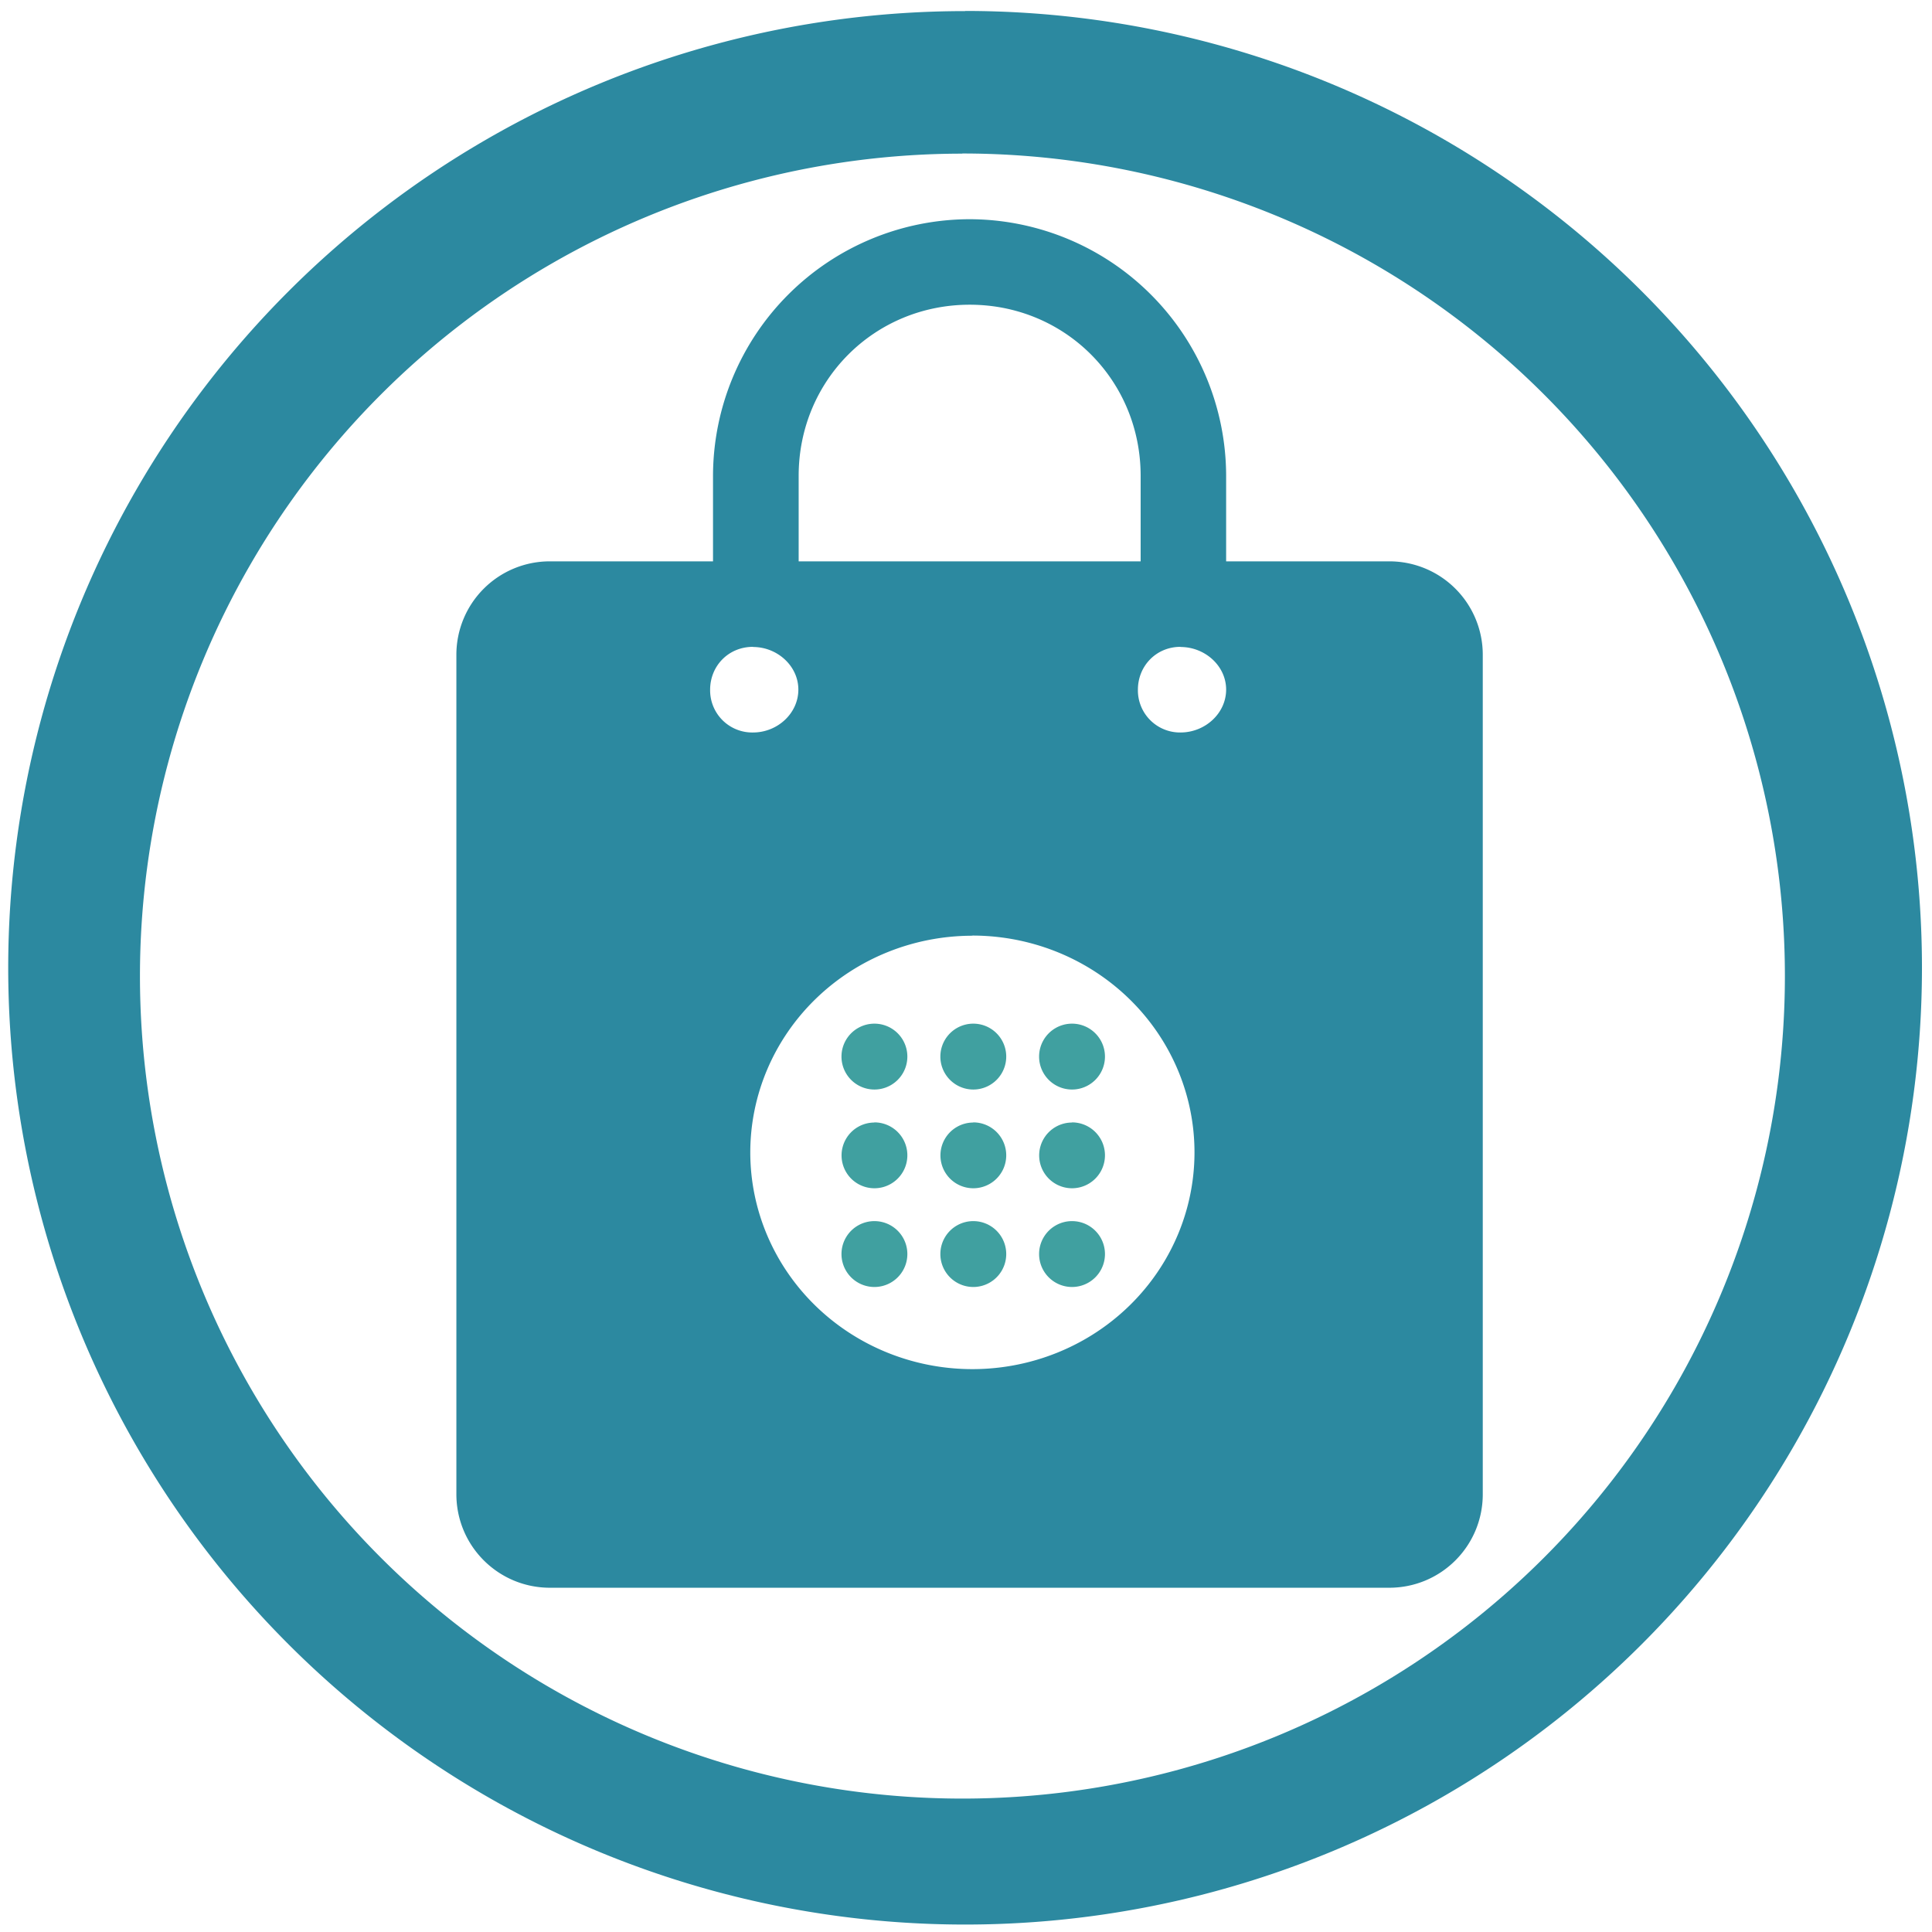 <svg xmlns="http://www.w3.org/2000/svg" width="48" height="48" viewBox="0 0 12.7 12.7"><path fill="#2c89a0" d="M6.344.073a6.29 6.29 0 0 0-6.29 6.29 6.29 6.29 0 0 0 6.29 6.288 6.29 6.29 0 0 0 6.29-6.289 6.29 6.29 0 0 0-6.29-6.29zm-.018.936a5.407 5.407 0 0 1 5.407 5.407 5.407 5.407 0 0 1-5.407 5.407A5.407 5.407 0 0 1 .92 6.416 5.407 5.407 0 0 1 6.326 1.01zm.048.432a1.69 1.69 0 0 0-1.687 1.687v.562H3.615A.614.614 0 0 0 3 4.305v5.517c0 .34.275.615.615.615h5.517c.34 0 .615-.274.615-.615V4.305a.614.614 0 0 0-.615-.615H8.06v-.562a1.69 1.69 0 0 0-1.686-1.687zm0 .562c.628 0 1.124.497 1.124 1.125v.562H5.25v-.562c0-.628.497-1.125 1.125-1.125zM4.95 4.253c.16 0 .298.125.298.28 0 .156-.137.282-.298.282a.277.277 0 0 1-.282-.281c0-.156.12-.282.282-.282zm2.81 0c.162 0 .3.125.3.28 0 .156-.138.282-.3.282a.277.277 0 0 1-.28-.281c0-.156.12-.282.28-.282zM6.392 6.15a1.46 1.425 0 0 1 1.46 1.425A1.46 1.425 0 0 1 6.392 9a1.46 1.425 0 0 1-1.46-1.424 1.46 1.425 0 0 1 1.46-1.425z"/><path fill="teal" d="M5.748 6.729a.216.216 0 1 0 0 .433.216.216 0 0 0 0-.433zm.65 0a.216.216 0 1 0 0 .433.216.216 0 0 0 0-.433zm.649 0a.216.216 0 1 0 0 .433.216.216 0 0 0 0-.433zm-1.299.65a.216.216 0 1 0 0 .432.216.216 0 0 0 0-.433zm.65 0a.216.216 0 1 0 0 .432.216.216 0 0 0 0-.433zm.649 0a.216.216 0 1 0 0 .432.216.216 0 0 0 0-.433zm-1.299.648a.216.216 0 1 0 0 .433.216.216 0 0 0 0-.433zm.65 0a.216.216 0 1 0 0 .433.216.216 0 0 0 0-.433zm.649 0a.216.216 0 1 0 0 .433.216.216 0 0 0 0-.433z" opacity=".75"/></svg>